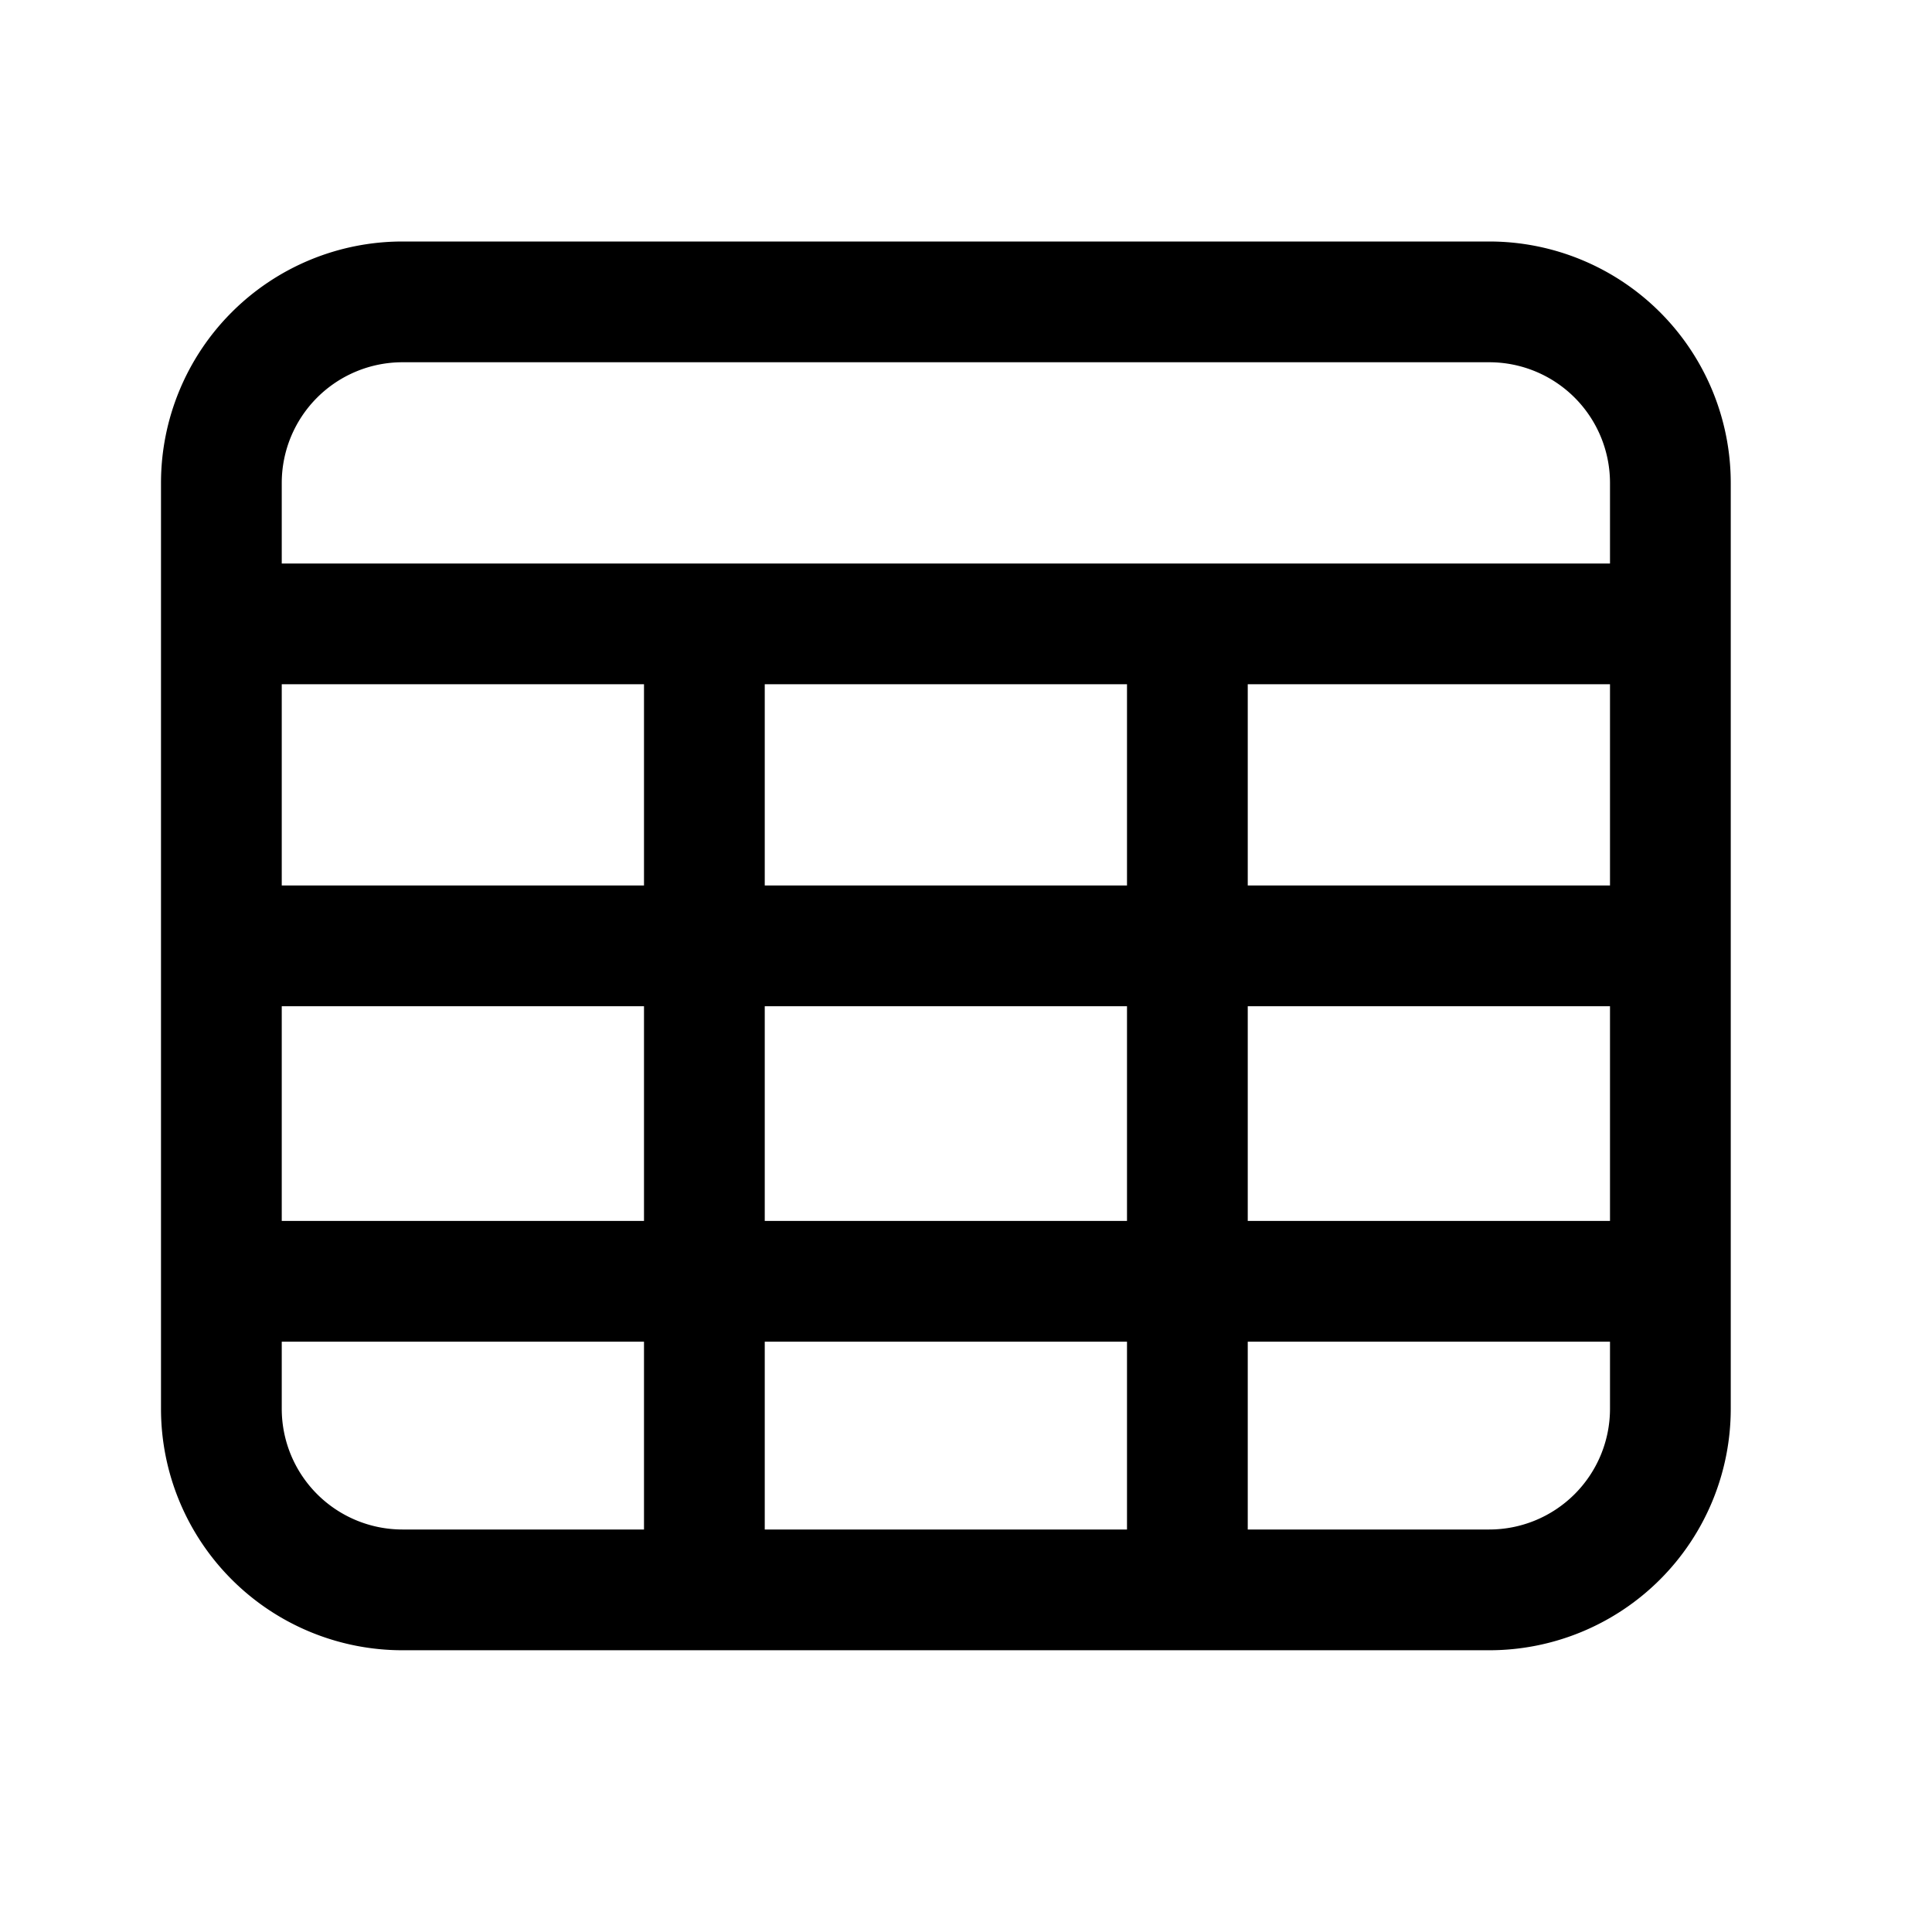 <svg xmlns="http://www.w3.org/2000/svg" width="24" height="24" viewBox="0 0 24 24"><path fill="currentColor" fill-rule="evenodd" d="M5 4.5h13.5A1.5 1.5 0 0120 6v1H3.5V6A1.5 1.5 0 015 4.5m-3 4V6a3 3 0 013-3h13.5a3 3 0 013 3v11.5a3 3 0 01-3 3H5a3 3 0 01-3-3zm1.5 8.167v.833A1.5 1.5 0 005 19h3v-2.333zM14 19H9.5v-2.333H14zm1.5 0h3a1.5 1.5 0 001.5-1.5v-.833h-4.5zm0-3.833H20V12.5h-4.5zM14 12.5H9.5v2.667H14zm0-1.5H9.5V8.5H14zm1.5 0H20V8.5h-4.5zm-12-2.5H8V11H3.5zM8 15.167V12.5H3.5v2.667z" clip-rule="evenodd"/></svg>